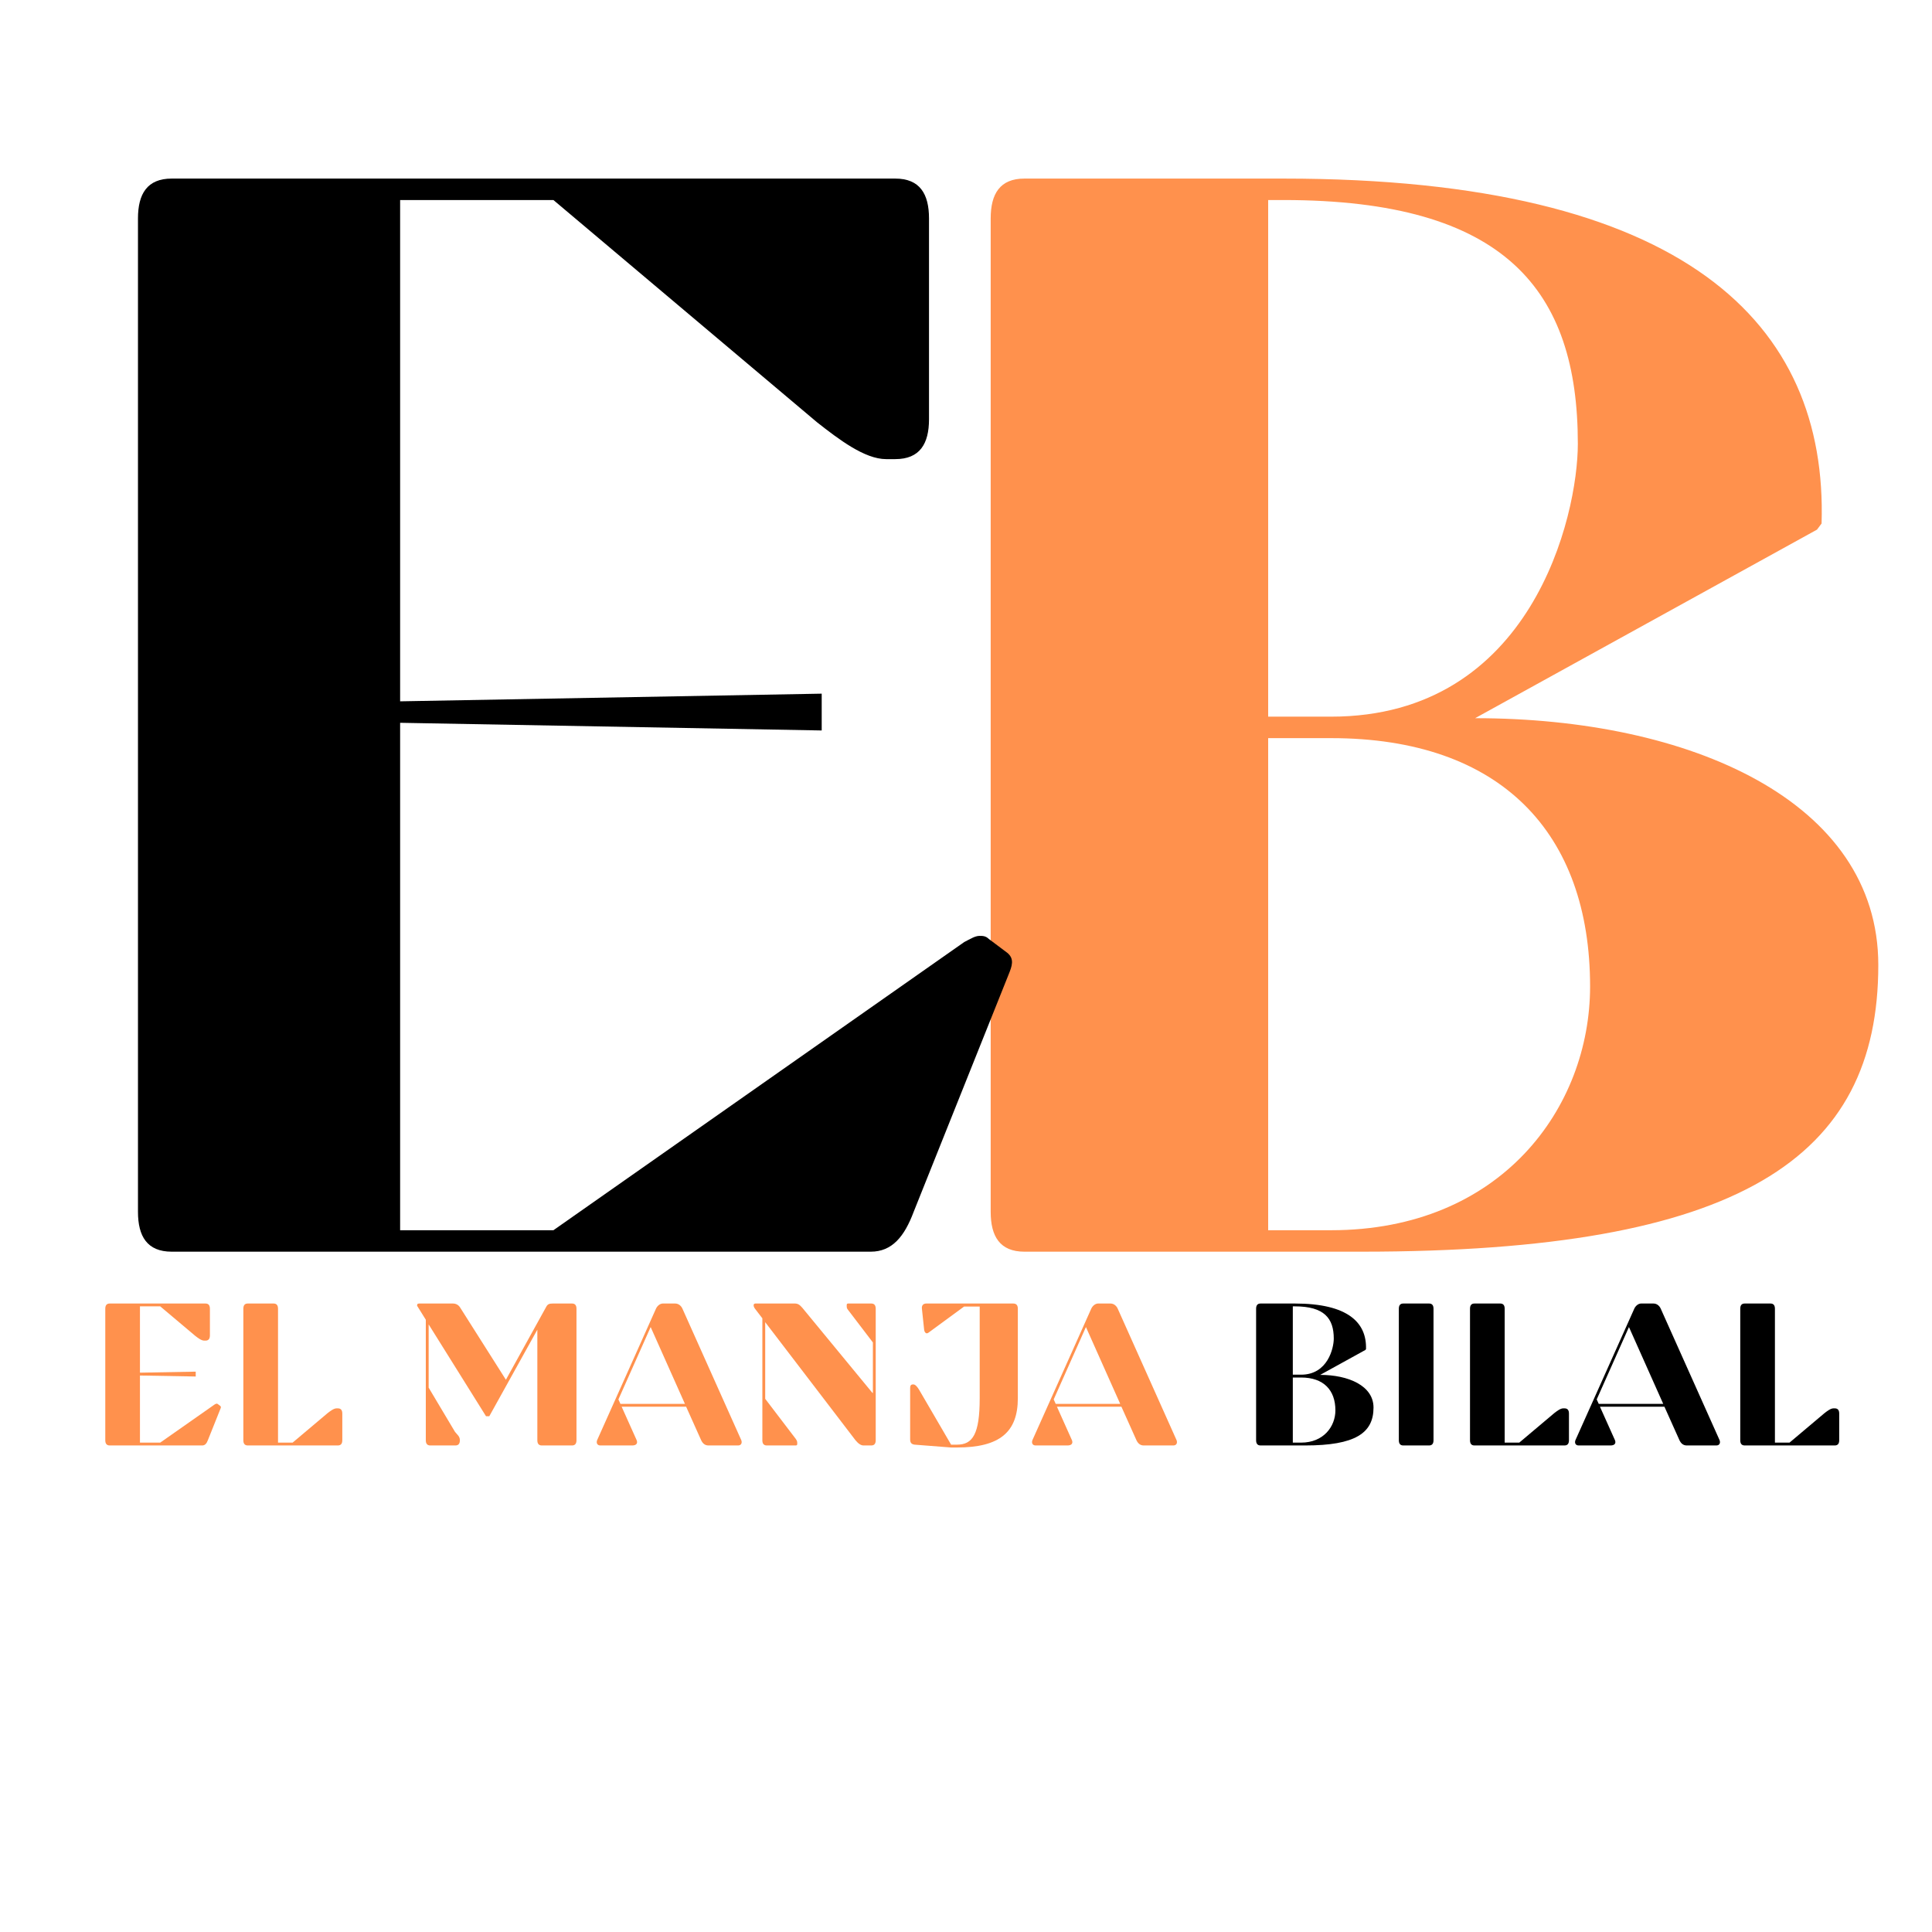 <svg xmlns="http://www.w3.org/2000/svg" xmlns:xlink="http://www.w3.org/1999/xlink" width="500" zoomAndPan="magnify" viewBox="0 0 375 375" height="500" preserveAspectRatio="xMidYMid meet" version="1.0"><defs><g/></defs><g fill="#ff914d" fill-opacity="1"><g transform="translate(168.487, 242.951)"><g><path d="M 184.188 -140.148 L 185.082 -141.34 C 186.27 -180.023 158.895 -208.289 80.637 -208.289 L 30.352 -208.289 C 25.59 -208.289 23.805 -205.312 23.805 -200.555 L 23.805 -7.738 C 23.805 -2.977 25.59 0 30.352 0 L 95.812 0 C 169.309 0 196.09 -18.152 196.09 -55.645 C 196.09 -87.48 159.492 -103.551 117.832 -103.551 Z M 80.637 -204.125 C 123.785 -204.125 137.77 -186.566 137.77 -156.812 C 137.77 -142.828 128.844 -103.848 89.863 -103.848 L 77.664 -103.848 L 77.664 -204.125 Z M 89.863 -99.68 C 122.891 -99.68 140.148 -81.234 140.148 -51.477 C 140.148 -27.969 122.891 -4.164 89.863 -4.164 L 77.664 -4.164 L 77.664 -99.68 Z M 89.863 -99.68 "/></g></g></g><g fill="#ff914d" fill-opacity="1"><g transform="translate(16.892, 280.563)"><g><path d="M 4.41 -27.551 C 3.777 -27.551 3.543 -27.16 3.543 -26.527 L 3.543 -1.023 C 3.543 -0.395 3.777 0 4.41 0 L 22.355 0 C 22.906 0 23.223 -0.395 23.457 -1.023 L 25.898 -7.125 C 25.977 -7.32 26.055 -7.52 25.859 -7.676 L 25.387 -8.031 C 25.309 -8.109 25.23 -8.109 25.152 -8.109 C 25.031 -8.109 24.914 -8.031 24.758 -7.949 L 14.207 -0.551 L 10.273 -0.551 L 10.273 -13.578 L 21.098 -13.383 L 21.098 -14.328 L 10.273 -14.129 L 10.273 -27 L 14.207 -27 L 20.98 -21.293 C 21.531 -20.859 22.199 -20.348 22.75 -20.348 L 22.984 -20.348 C 23.617 -20.348 23.852 -20.742 23.852 -21.371 L 23.852 -26.527 C 23.852 -27.16 23.617 -27.551 22.984 -27.551 Z M 4.41 -27.551 "/></g></g></g><g fill="#ff914d" fill-opacity="1"><g transform="translate(43.69, 280.563)"><g><path d="M 22.75 -6.18 C 22.75 -6.809 22.516 -7.203 21.883 -7.203 L 21.648 -7.203 C 21.098 -7.203 20.43 -6.691 19.875 -6.258 L 13.105 -0.551 L 10.273 -0.551 L 10.273 -26.527 C 10.273 -27.16 10.035 -27.551 9.406 -27.551 L 4.41 -27.551 C 3.777 -27.551 3.543 -27.16 3.543 -26.527 L 3.543 -1.023 C 3.543 -0.395 3.777 0 4.41 0 L 21.883 0 C 22.516 0 22.75 -0.395 22.75 -1.023 Z M 22.75 -6.18 "/></g></g></g><g fill="#ff914d" fill-opacity="1"><g transform="translate(67.223, 280.563)"><g/></g></g><g fill="#ff914d" fill-opacity="1"><g transform="translate(79.028, 280.563)"><g><path d="M 32 0 C 32.629 0 32.867 -0.395 32.867 -1.023 L 32.867 -26.527 C 32.867 -27.16 32.629 -27.551 32 -27.551 L 28.301 -27.551 C 27.59 -27.551 27.277 -27.434 27 -26.922 L 19.168 -12.754 L 10.312 -26.727 C 9.957 -27.316 9.445 -27.551 8.855 -27.551 L 2.32 -27.551 C 1.969 -27.551 1.93 -27.355 1.93 -27.117 L 3.621 -24.402 L 3.621 -1.023 C 3.621 -0.395 3.855 0 4.488 0 L 9.367 0 C 9.996 0 10.234 -0.395 10.234 -1.023 C 10.234 -1.77 9.723 -2.086 9.289 -2.637 L 4.172 -11.219 L 4.172 -23.496 L 15.312 -5.668 L 15.941 -5.668 L 25.27 -22.473 L 25.27 -1.023 C 25.27 -0.395 25.504 0 26.137 0 Z M 32 0 "/></g></g></g><g fill="#ff914d" fill-opacity="1"><g transform="translate(115.428, 280.563)"><g><path d="M 7.281 0 C 8.109 0 8.383 -0.434 8.148 -1.023 L 5.234 -7.52 L 17.75 -7.52 L 20.664 -1.023 C 20.941 -0.434 21.371 0 22.082 0 L 27.828 0 C 28.457 0 28.652 -0.512 28.457 -1.023 L 17.043 -26.527 C 16.809 -27.078 16.297 -27.551 15.625 -27.551 L 13.227 -27.551 C 12.676 -27.551 12.121 -27.078 11.887 -26.527 L 0.473 -1.023 C 0.277 -0.512 0.473 0 1.102 0 Z M 17.516 -8.07 L 5 -8.07 L 4.605 -8.934 L 10.863 -22.984 Z M 17.516 -8.07 "/></g></g></g><g fill="#ff914d" fill-opacity="1"><g transform="translate(144.352, 280.563)"><g><path d="M 2.281 -27.551 C 2.086 -27.551 1.93 -27.434 1.93 -27.277 L 1.93 -27.199 C 1.93 -27.039 1.969 -26.844 2.203 -26.527 L 3.621 -24.68 L 3.621 -1.023 C 3.621 -0.395 3.855 0 4.488 0 L 10.117 0 C 10.312 0 10.391 -0.117 10.391 -0.277 L 10.391 -0.473 C 10.391 -0.746 10.352 -0.906 10.117 -1.258 L 4.172 -9.055 L 4.172 -23.93 L 21.688 -1.023 C 22.238 -0.355 22.75 0 23.262 0 L 24.758 0 C 25.387 0 25.625 -0.395 25.625 -1.023 L 25.625 -26.527 C 25.625 -27.16 25.387 -27.551 24.758 -27.551 L 20.27 -27.551 C 20.074 -27.551 19.996 -27.434 19.996 -27.277 L 19.996 -27.078 C 19.996 -26.805 19.996 -26.605 20.27 -26.293 L 25.074 -19.996 L 25.074 -10.195 L 24.992 -10.195 L 11.375 -26.727 C 10.863 -27.316 10.508 -27.551 9.918 -27.551 Z M 2.281 -27.551 "/></g></g></g><g fill="#ff914d" fill-opacity="1"><g transform="translate(173.511, 280.563)"><g><path d="M 6.297 -27.551 C 5.668 -27.551 5.352 -27.16 5.434 -26.527 L 5.863 -22.473 C 5.902 -22.043 6.141 -21.766 6.375 -21.766 C 6.496 -21.766 6.574 -21.805 6.691 -21.883 L 13.617 -26.961 L 16.648 -26.961 L 16.648 -9.172 C 16.648 -2.164 15.273 -0.156 12.242 -0.156 L 11.098 -0.156 L 4.879 -10.824 C 4.527 -11.414 4.133 -11.848 3.777 -11.848 L 3.699 -11.848 C 3.266 -11.848 3.148 -11.57 3.148 -11.141 L 3.148 -1.18 C 3.148 -0.551 3.387 -0.234 4.016 -0.156 L 11.098 0.395 L 12.242 0.395 C 20.586 0.395 24.051 -2.637 24.051 -9.172 L 24.051 -26.527 C 24.051 -27.16 23.812 -27.551 23.145 -27.551 Z M 6.297 -27.551 "/></g></g></g><g fill="#ff914d" fill-opacity="1"><g transform="translate(199.916, 280.563)"><g><path d="M 7.281 0 C 8.109 0 8.383 -0.434 8.148 -1.023 L 5.234 -7.52 L 17.75 -7.52 L 20.664 -1.023 C 20.941 -0.434 21.371 0 22.082 0 L 27.828 0 C 28.457 0 28.652 -0.512 28.457 -1.023 L 17.043 -26.527 C 16.809 -27.078 16.297 -27.551 15.625 -27.551 L 13.227 -27.551 C 12.676 -27.551 12.121 -27.078 11.887 -26.527 L 0.473 -1.023 C 0.277 -0.512 0.473 0 1.102 0 Z M 17.516 -8.07 L 5 -8.07 L 4.605 -8.934 L 10.863 -22.984 Z M 17.516 -8.07 "/></g></g></g><g fill="#ffffff" fill-opacity="1"><g transform="translate(228.849, 280.563)"><g/></g></g><g fill="#000000" fill-opacity="1"><g transform="translate(240.661, 280.563)"><g><path d="M 24.363 -18.539 L 24.48 -18.695 C 24.641 -23.812 21.02 -27.551 10.668 -27.551 L 4.016 -27.551 C 3.387 -27.551 3.148 -27.16 3.148 -26.527 L 3.148 -1.023 C 3.148 -0.395 3.387 0 4.016 0 L 12.676 0 C 22.395 0 25.938 -2.402 25.938 -7.359 C 25.938 -11.57 21.098 -13.699 15.586 -13.699 Z M 10.668 -27 C 16.375 -27 18.223 -24.68 18.223 -20.742 C 18.223 -18.895 17.043 -13.738 11.887 -13.738 L 10.273 -13.738 L 10.273 -27 Z M 11.887 -13.188 C 16.254 -13.188 18.539 -10.746 18.539 -6.809 C 18.539 -3.699 16.254 -0.551 11.887 -0.551 L 10.273 -0.551 L 10.273 -13.188 Z M 11.887 -13.188 "/></g></g></g><g fill="#000000" fill-opacity="1"><g transform="translate(267.971, 280.563)"><g><path d="M 3.543 -1.023 C 3.543 -0.395 3.777 0 4.41 0 L 9.406 0 C 10.035 0 10.273 -0.395 10.273 -1.023 L 10.273 -26.527 C 10.273 -27.16 10.035 -27.551 9.406 -27.551 L 4.41 -27.551 C 3.777 -27.551 3.543 -27.16 3.543 -26.527 Z M 3.543 -1.023 "/></g></g></g><g fill="#000000" fill-opacity="1"><g transform="translate(281.784, 280.563)"><g><path d="M 22.75 -6.18 C 22.75 -6.809 22.516 -7.203 21.883 -7.203 L 21.648 -7.203 C 21.098 -7.203 20.43 -6.691 19.875 -6.258 L 13.105 -0.551 L 10.273 -0.551 L 10.273 -26.527 C 10.273 -27.16 10.035 -27.551 9.406 -27.551 L 4.41 -27.551 C 3.777 -27.551 3.543 -27.16 3.543 -26.527 L 3.543 -1.023 C 3.543 -0.395 3.777 0 4.41 0 L 21.883 0 C 22.516 0 22.75 -0.395 22.75 -1.023 Z M 22.75 -6.18 "/></g></g></g><g fill="#000000" fill-opacity="1"><g transform="translate(305.316, 280.563)"><g><path d="M 7.281 0 C 8.109 0 8.383 -0.434 8.148 -1.023 L 5.234 -7.52 L 17.75 -7.52 L 20.664 -1.023 C 20.941 -0.434 21.371 0 22.082 0 L 27.828 0 C 28.457 0 28.652 -0.512 28.457 -1.023 L 17.043 -26.527 C 16.809 -27.078 16.297 -27.551 15.625 -27.551 L 13.227 -27.551 C 12.676 -27.551 12.121 -27.078 11.887 -26.527 L 0.473 -1.023 C 0.277 -0.512 0.473 0 1.102 0 Z M 17.516 -8.07 L 5 -8.07 L 4.605 -8.934 L 10.863 -22.984 Z M 17.516 -8.07 "/></g></g></g><g fill="#000000" fill-opacity="1"><g transform="translate(334.239, 280.563)"><g><path d="M 22.75 -6.18 C 22.75 -6.809 22.516 -7.203 21.883 -7.203 L 21.648 -7.203 C 21.098 -7.203 20.43 -6.691 19.875 -6.258 L 13.105 -0.551 L 10.273 -0.551 L 10.273 -26.527 C 10.273 -27.16 10.035 -27.551 9.406 -27.551 L 4.41 -27.551 C 3.777 -27.551 3.543 -27.16 3.543 -26.527 L 3.543 -1.023 C 3.543 -0.395 3.777 0 4.41 0 L 21.883 0 C 22.516 0 22.75 -0.395 22.75 -1.023 Z M 22.75 -6.18 "/></g></g></g><g fill="#000000" fill-opacity="1"><g transform="translate(0, 242.951)"><g><path d="M 33.328 -208.289 C 28.566 -208.289 26.781 -205.312 26.781 -200.555 L 26.781 -7.738 C 26.781 -2.977 28.566 0 33.328 0 L 169.012 0 C 173.18 0 175.559 -2.977 177.344 -7.738 L 195.793 -53.859 C 196.387 -55.344 196.984 -56.832 195.496 -58.023 L 191.926 -60.703 C 191.328 -61.297 190.734 -61.297 190.141 -61.297 C 189.246 -61.297 188.355 -60.703 187.164 -60.105 L 107.418 -4.164 L 77.664 -4.164 L 77.664 -102.656 L 159.492 -101.168 L 159.492 -108.312 L 77.664 -106.824 L 77.664 -204.125 L 107.418 -204.125 L 158.598 -160.977 C 162.766 -157.707 167.82 -153.836 171.988 -153.836 L 173.773 -153.836 C 178.535 -153.836 180.32 -156.812 180.32 -161.574 L 180.32 -200.555 C 180.32 -205.312 178.535 -208.289 173.773 -208.289 Z M 33.328 -208.289 "/></g></g></g></svg>